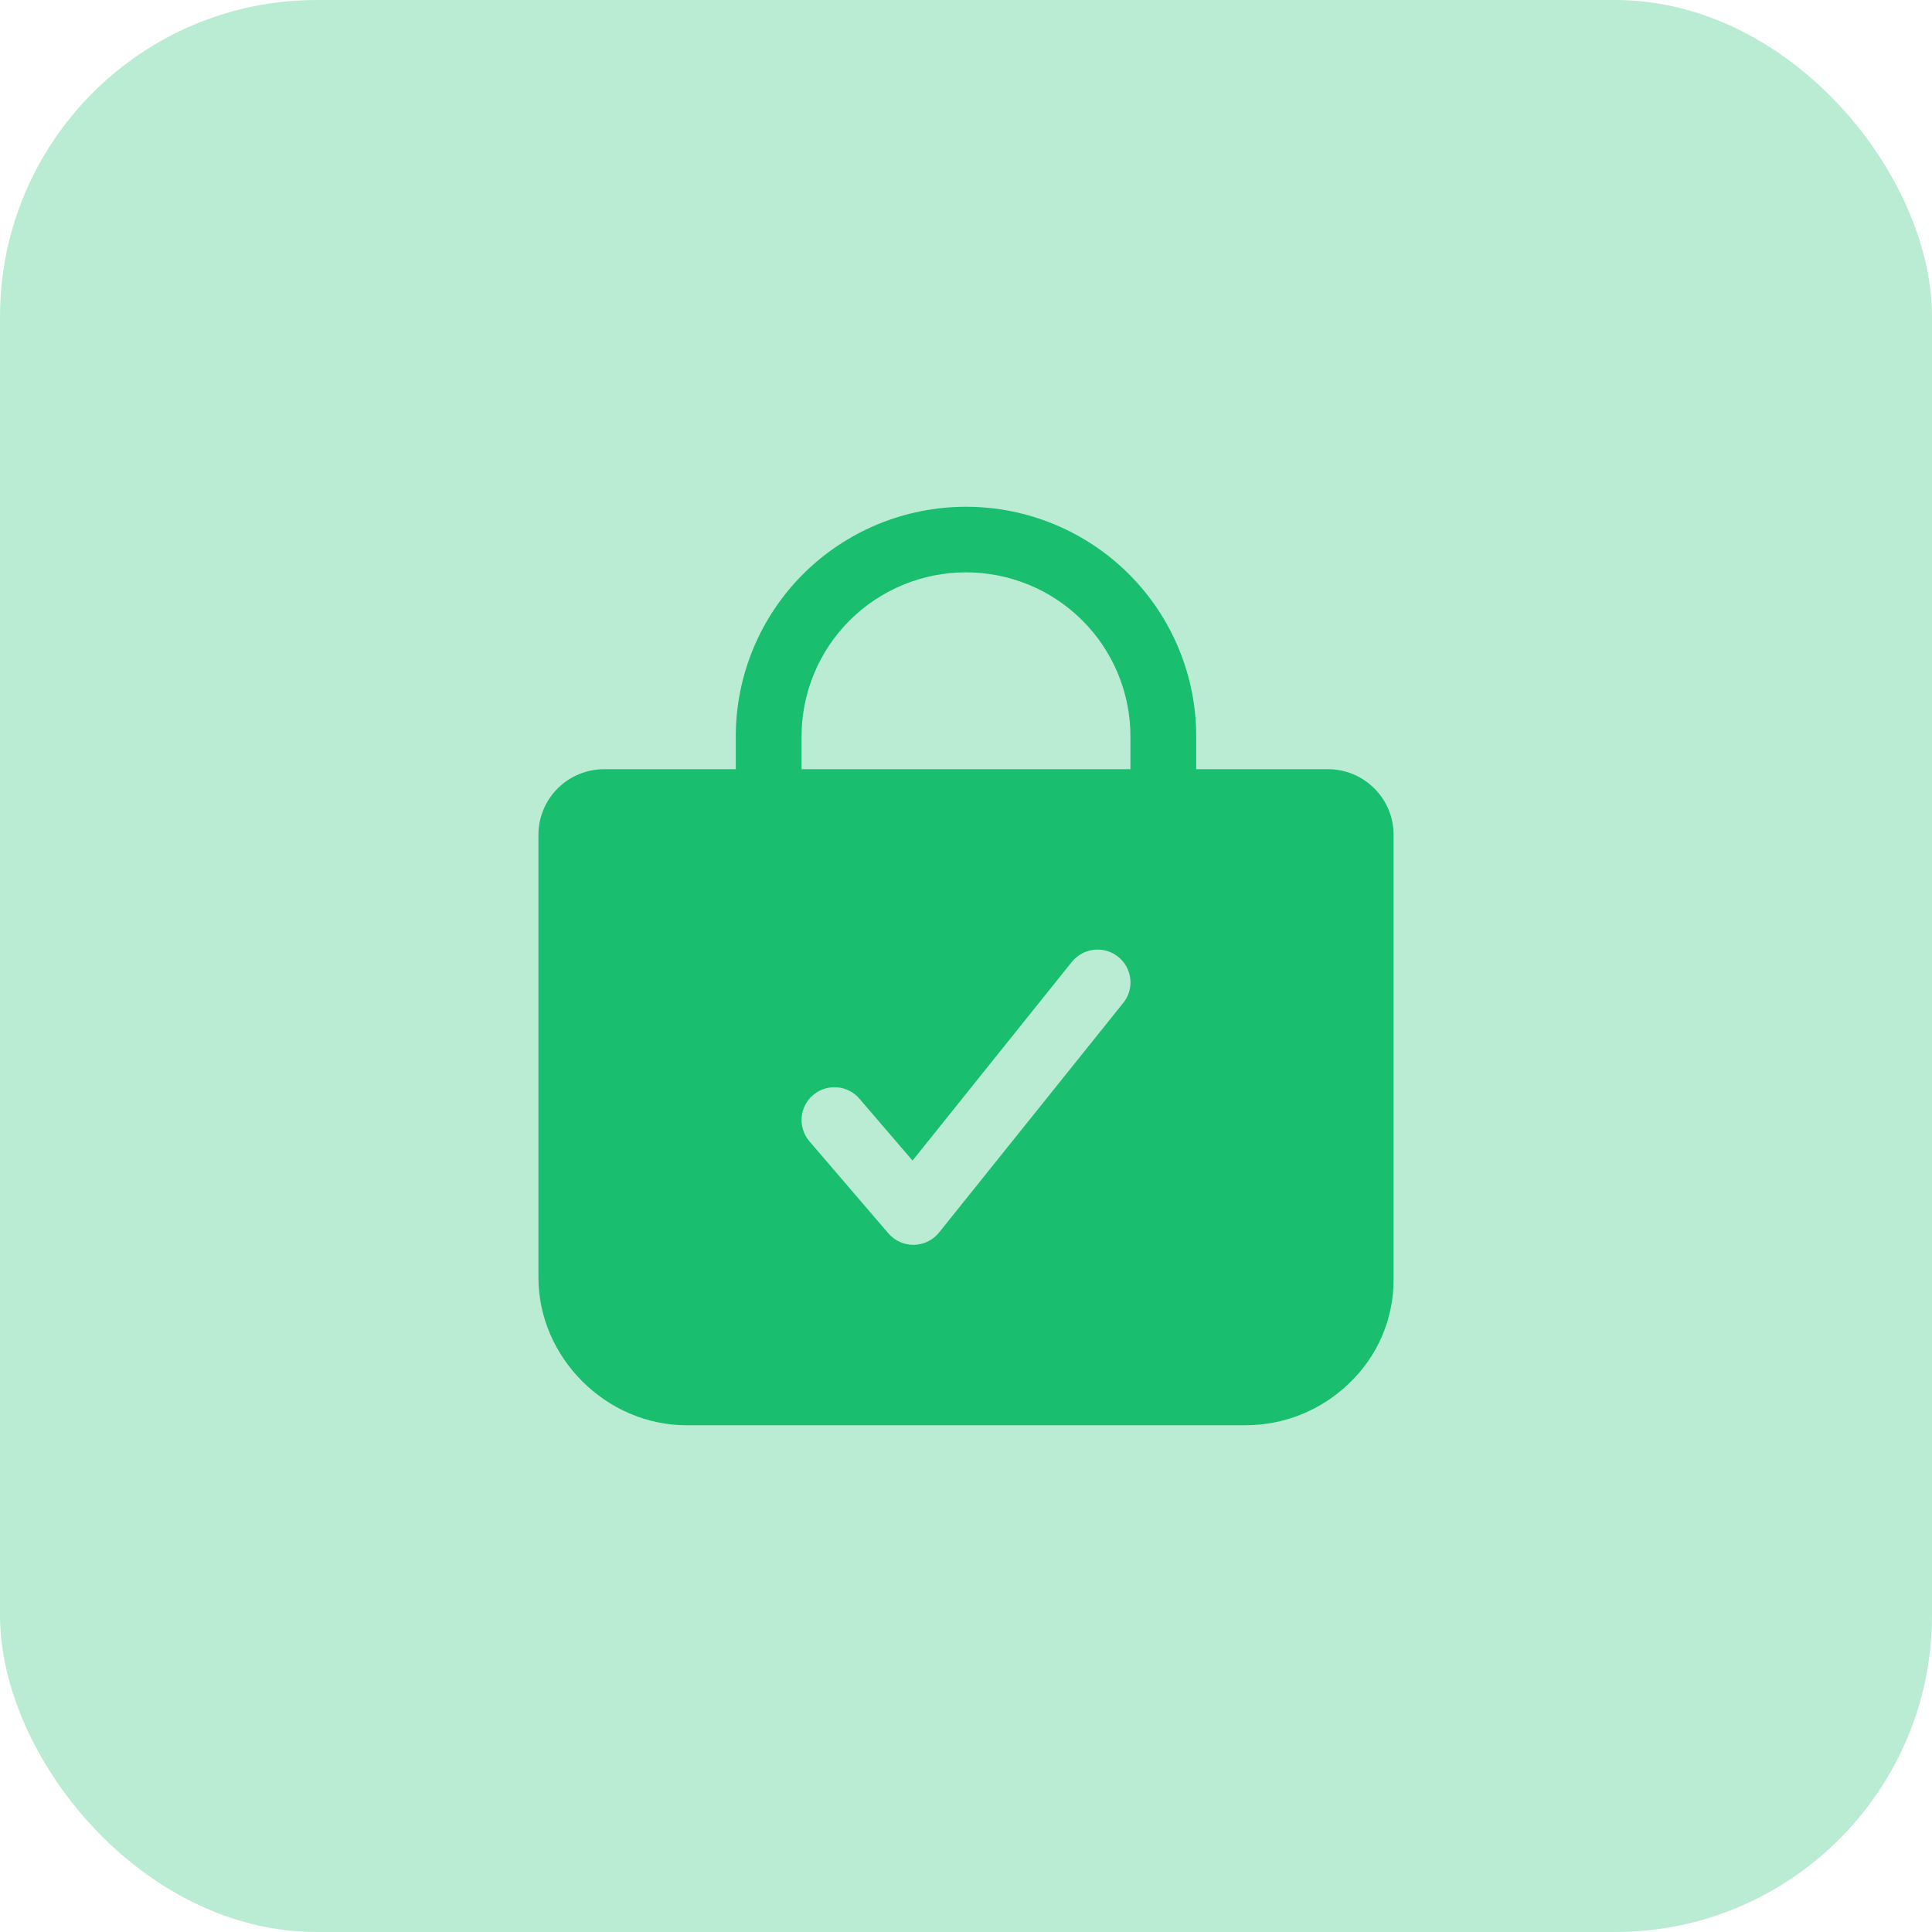 <svg width="61" height="61" viewBox="0 0 61 61" fill="none" xmlns="http://www.w3.org/2000/svg">
<rect opacity="0.3" width="61" height="61" rx="10" fill="#19BF6F"/>
<path d="M43.393 24.894C43.201 24.701 42.972 24.547 42.719 24.443C42.467 24.339 42.196 24.285 41.923 24.286H37.769V23.25C37.769 21.327 37.003 19.483 35.64 18.123C34.277 16.764 32.428 16 30.5 16C28.572 16 26.723 16.764 25.36 18.123C23.997 19.483 23.231 21.327 23.231 23.25V24.286H19.077C18.526 24.286 17.998 24.504 17.608 24.892C17.219 25.281 17 25.808 17 26.357V40.339C17 42.864 19.142 45 21.673 45H39.327C40.551 45 41.727 44.523 42.603 43.67C43.044 43.25 43.395 42.746 43.635 42.188C43.875 41.629 43.999 41.028 44 40.42V26.357C44.001 26.085 43.948 25.816 43.843 25.565C43.739 25.314 43.586 25.086 43.393 24.894ZM35.465 31.665L29.649 38.915C29.554 39.034 29.433 39.131 29.296 39.198C29.159 39.265 29.008 39.301 28.855 39.304H28.838C28.689 39.304 28.54 39.271 28.404 39.209C28.268 39.146 28.147 39.055 28.049 38.941L25.557 36.036C25.468 35.932 25.401 35.813 25.359 35.683C25.317 35.554 25.3 35.418 25.311 35.282C25.321 35.147 25.359 35.014 25.421 34.893C25.482 34.772 25.567 34.664 25.671 34.575C25.775 34.487 25.895 34.42 26.025 34.378C26.154 34.336 26.291 34.319 26.427 34.33C26.563 34.341 26.695 34.378 26.817 34.44C26.939 34.501 27.047 34.586 27.135 34.69L28.812 36.644L33.843 30.37C34.015 30.156 34.266 30.018 34.54 29.988C34.814 29.958 35.088 30.037 35.303 30.209C35.519 30.38 35.657 30.63 35.687 30.903C35.718 31.177 35.638 31.451 35.466 31.665H35.465ZM35.692 24.286H25.308V23.25C25.308 21.877 25.855 20.559 26.828 19.588C27.802 18.617 29.123 18.071 30.5 18.071C31.877 18.071 33.198 18.617 34.172 19.588C35.145 20.559 35.692 21.877 35.692 23.25V24.286Z" fill="#19BF6F"/>
</svg>

